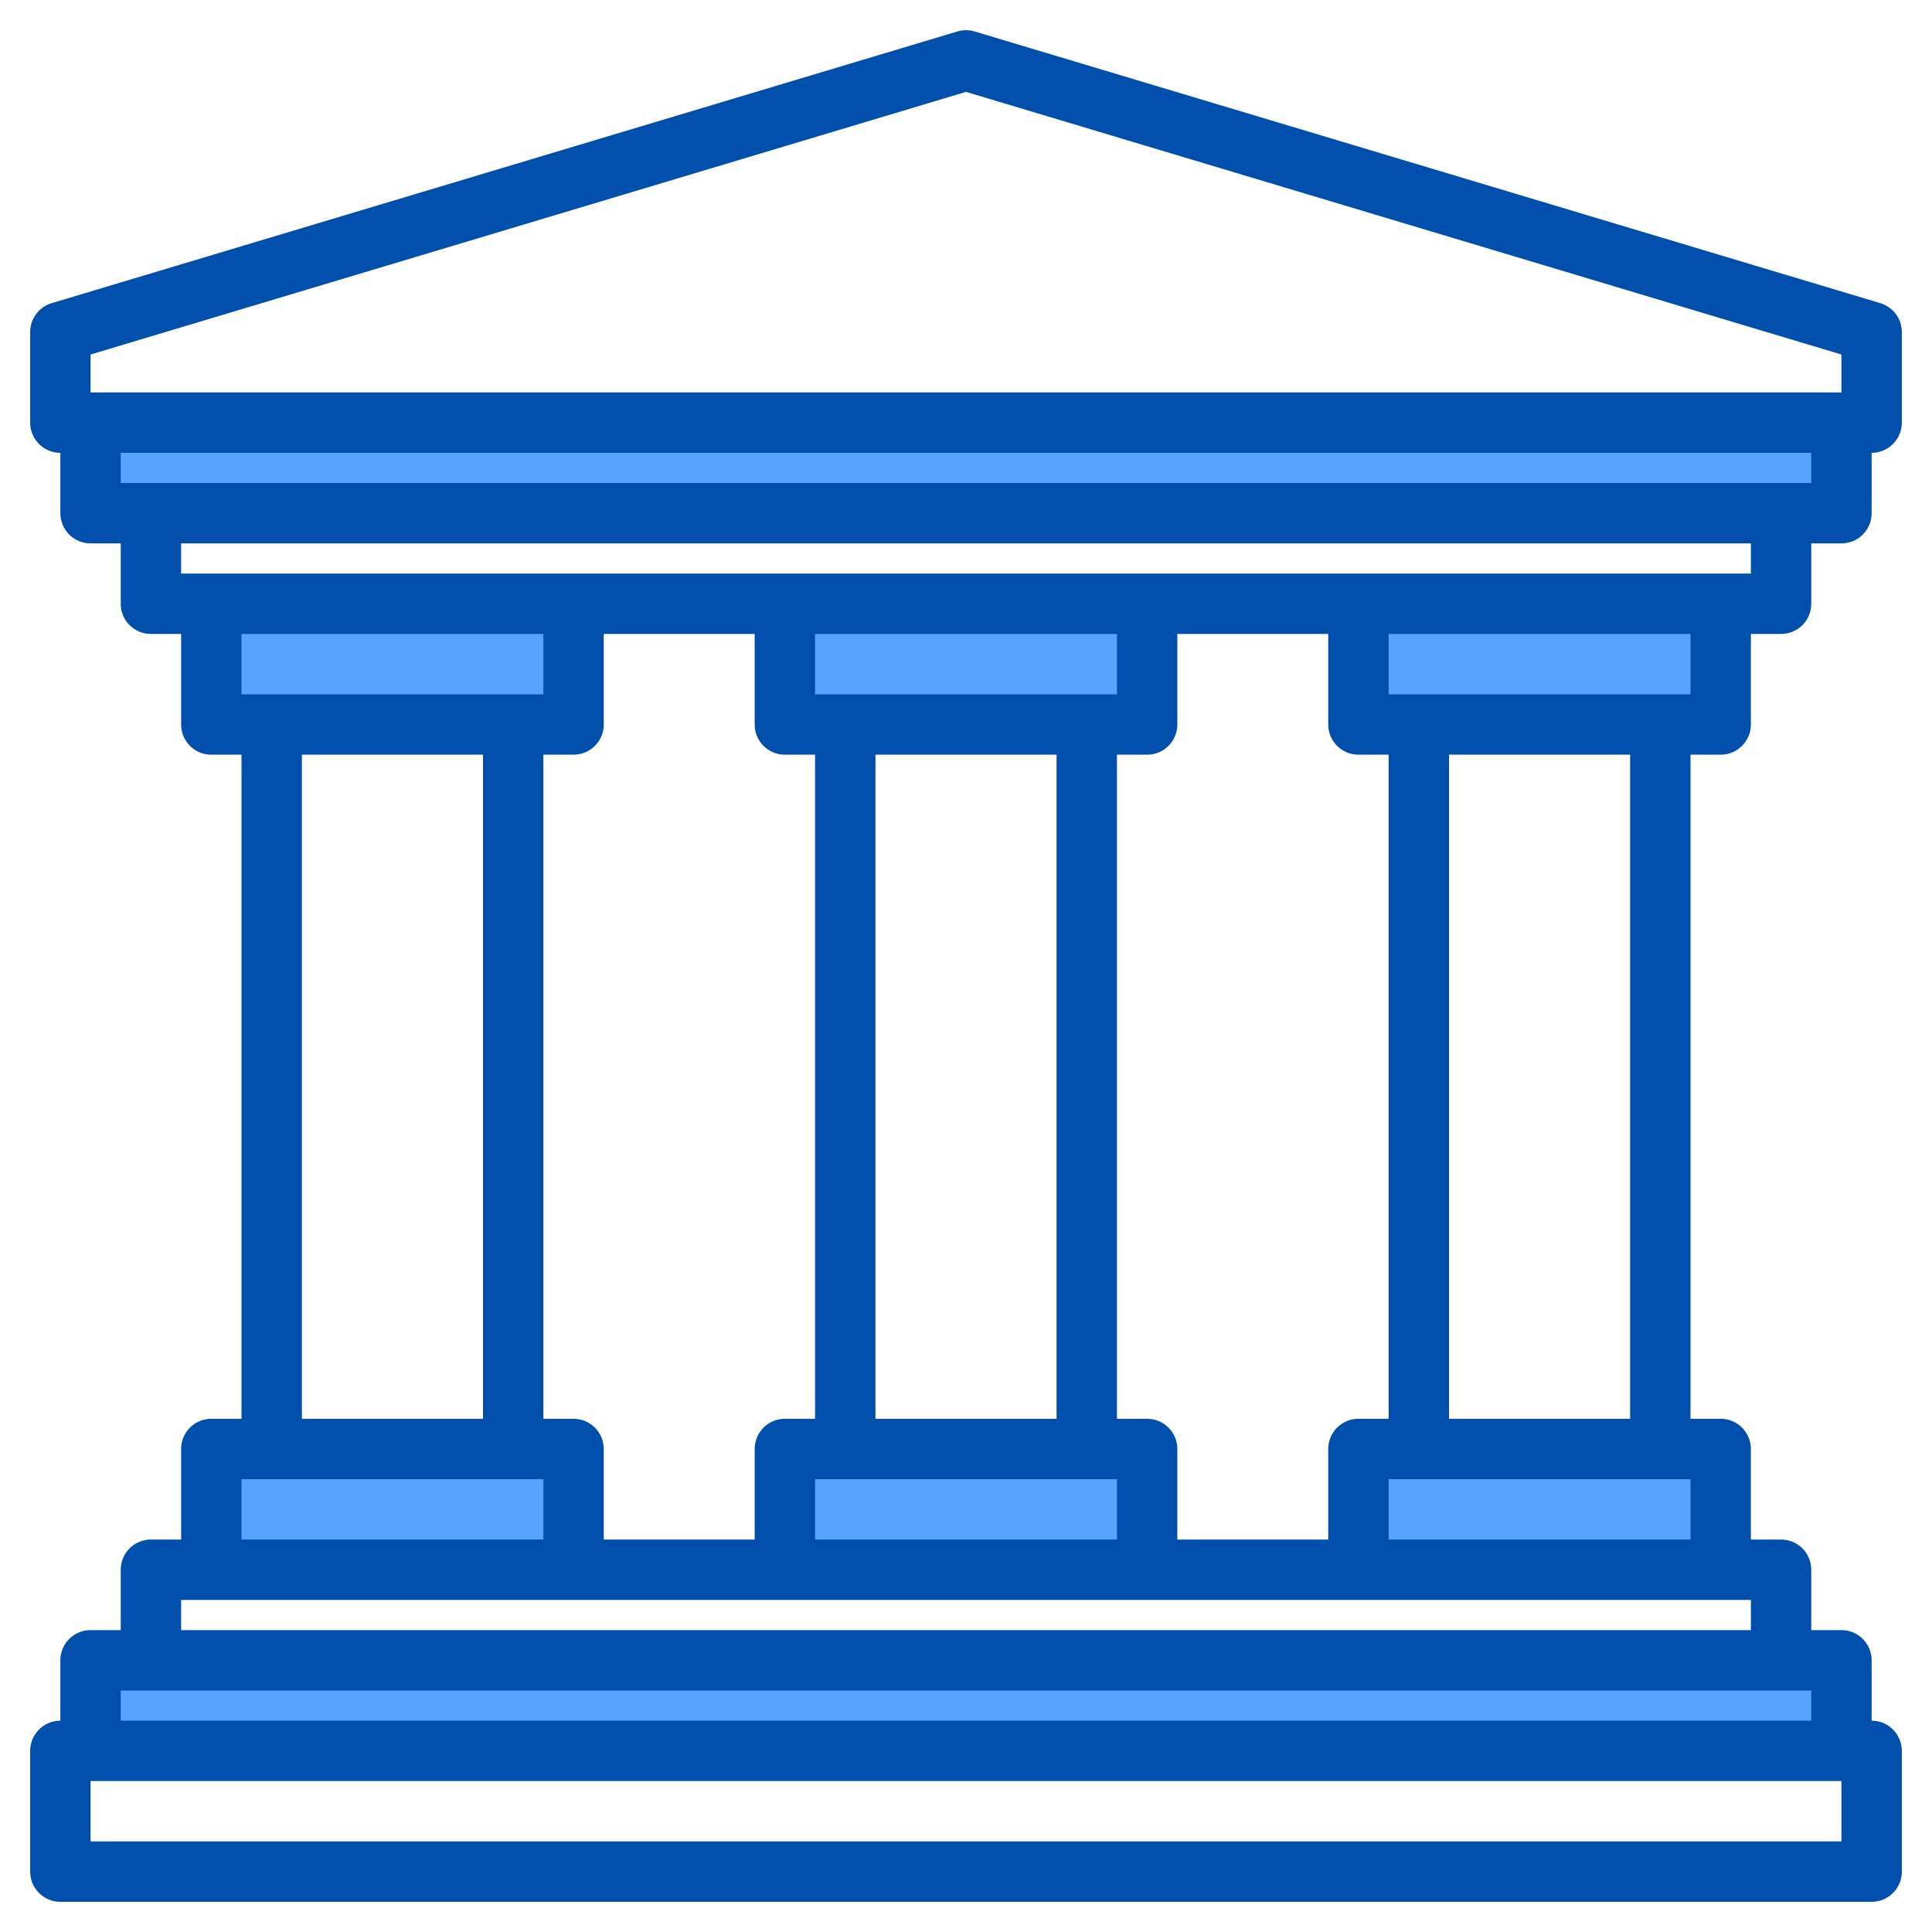 <svg height="512" viewBox="0 0 512 512" width="512" xmlns="http://www.w3.org/2000/svg"><g><g fill="#57a4ff"><path d="m208 160h96v32h-96z"/><path d="m208 384h96v32h-96z"/><path d="m56 160h96v32h-96z"/><path d="m56 384h96v32h-96z"/><path d="m360 160h96v32h-96z"/><path d="m360 384h96v32h-96z"/><path d="m24 112h464v24h-464z"/><path d="m24 440h464v24h-464z"/></g><path d="m456 200a8 8 0 0 0 8-8v-24h8a8 8 0 0 0 8-8v-16h8a8 8 0 0 0 8-8v-16a8 8 0 0 0 8-8v-24a8 8 0 0 0 -5.7-7.66l-240-72a8.006 8.006 0 0 0 -4.6 0l-240 72a8 8 0 0 0 -5.7 7.66v24a8 8 0 0 0 8 8v16a8 8 0 0 0 8 8h8v16a8 8 0 0 0 8 8h8v24a8 8 0 0 0 8 8h8v176h-8a8 8 0 0 0 -8 8v24h-8a8 8 0 0 0 -8 8v16h-8a8 8 0 0 0 -8 8v16a8 8 0 0 0 -8 8v32a8 8 0 0 0 8 8h480a8 8 0 0 0 8-8v-32a8 8 0 0 0 -8-8v-16a8 8 0 0 0 -8-8h-8v-16a8 8 0 0 0 -8-8h-8v-24a8 8 0 0 0 -8-8h-8v-176zm-432-96v-10.05l232-69.6 232 69.6v10.05zm8 24v-8h448v8zm16 24v-8h416v8zm400 240v16h-80v-16zm-64-16v-176h48v176zm-16 0h-8a8 8 0 0 0 -8 8v24h-40v-24a8 8 0 0 0 -8-8h-8v-176h8a8 8 0 0 0 8-8v-24h40v24a8 8 0 0 0 8 8h8zm-216 0h-8v-176h8a8 8 0 0 0 8-8v-24h40v24a8 8 0 0 0 8 8h8v176h-8a8 8 0 0 0 -8 8v24h-40v-24a8 8 0 0 0 -8-8zm-88-192v-16h80v16zm64 16v176h-48v-176zm88 192h80v16h-80zm16-16v-176h48v176zm-16-192v-16h80v16zm-152 208h80v16h-80zm424 80v16h-464v-16zm-8-24v8h-448v-8zm-16-24v8h-416v-8zm-96-240v-16h80v16z" fill="#004fac"/></g></svg>